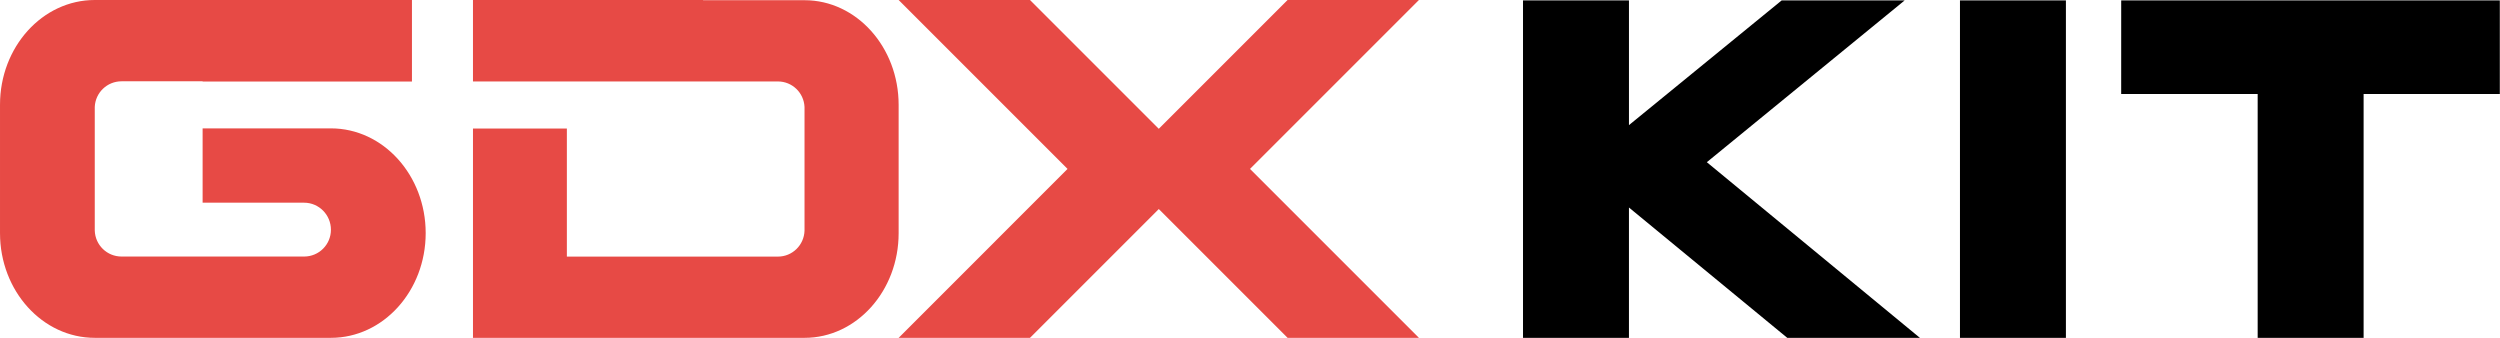 <?xml version="1.0" encoding="UTF-8" standalone="no"?>
<!-- Created with Inkscape (http://www.inkscape.org/) -->

<svg
   xmlns:dc="http://purl.org/dc/elements/1.1/"
   xmlns:cc="http://creativecommons.org/ns#"
   xmlns:rdf="http://www.w3.org/1999/02/22-rdf-syntax-ns#"
   xmlns:svg="http://www.w3.org/2000/svg"
   xmlns="http://www.w3.org/2000/svg"
   xmlns:sodipodi="http://sodipodi.sourceforge.net/DTD/sodipodi-0.dtd"
   xmlns:inkscape="http://www.inkscape.org/namespaces/inkscape"
   version="1.1"
   width="370"
   height="50"
   id="svg2991"
   inkscape:version="0.91 r13725"
   sodipodi:docname="gdxkit_logo.svg"
   inkscape:export-filename="/home/germain/git/box2d-editor/demo-desktop/tutorial-resources/gdxkit_logo.png"
   inkscape:export-xdpi="90"
   inkscape:export-ydpi="90">
  <sodipodi:namedview
     pagecolor="#ffffff"
     bordercolor="#666666"
     borderopacity="1"
     objecttolerance="10"
     gridtolerance="10"
     guidetolerance="10"
     inkscape:pageopacity="0"
     inkscape:pageshadow="2"
     inkscape:window-width="1855"
     inkscape:window-height="1056"
     id="namedview4146"
     showgrid="false"
     inkscape:zoom="2.2466667"
     inkscape:cx="170.7218"
     inkscape:cy="-19.214061"
     inkscape:window-x="65"
     inkscape:window-y="24"
     inkscape:window-maximized="1"
     inkscape:current-layer="svg2991" />
  <defs
     id="defs2993" />
  <path
     d="M 14.025,1.064e-5 C 6.289,1.064e-5 0.001,6.94 0.001,15.5 c 0,0.107 -0.001,0.208 0,0.312 2.1e-4,0.021 -5e-4,0.041 0,0.062 l 0,18.25 c -0.003,0.127 0,0.247 0,0.375 0,8.56 6.287,15.5 14.024,15.5 l 9.901,0 1.156,0 12.837,0 1.156,0 9.901,0 c 7.737,0 14.024,-6.94 14.024,-15.5 0,-8.56 -6.287,-15.5 -14.024,-15.5 l -5.622,0 -2.249,0 -11.119,0 0,11 11.119,0 2.249,0 1.655,0 c 2.196,0 3.967,1.801 3.967,4 0,2.199 -1.771,3.969 -3.967,3.969 l -3.904,0 -2.03,0 -1.156,0 -12.837,0 -1.156,0 -2.03,0 -3.904,0 c -2.154,0 -3.901,-1.703 -3.967,-3.844 l 0,-18.25 0,-0.062 c 0.098,-2.111 1.834,-3.781 3.967,-3.781 l 3.904,0 2.03,0 6.059,0 0,0.031 30.984,0 0,-12.062 -23.051,0 -7.933,0 -6.059,0 -9.901,0 z"
     id="rect3030-3"
     style="display:inline;fill:#e74a45;fill-opacity:1;stroke:none"
     inkscape:connector-curvature="0" />
  <path
     d="m 70,-8.936e-5 0,12.055 25.342,0 8.716,0 5.18,0 2.016,0 3.877,0 c 2.118,0 3.842,1.669 3.939,3.779 l 0,0.062 0,18.239 c -0.065,2.139 -1.8,3.841 -3.939,3.841 l -3.877,0 -2.016,0 -8.902,0 -4.994,0 -11.446,0 0,-18.957 -13.896,0 0,18.957 0,8.214 0,3.81 25.342,0 4.994,0 8.902,0 9.833,0 c 7.683,0 13.927,-6.936 13.927,-15.49 0,-0.128 0.003,-0.247 0,-0.375 l 0,-18.239 c 4.9e-4,-0.021 -2.1e-4,-0.042 0,-0.062 9.9e-4,-0.104 0,-0.205 0,-0.312 0,-8.554 -6.244,-15.49 -13.927,-15.49 l -9.833,0 -5.18,0 0,-0.031 -34.058,0 z"
     id="rect3030-3-4-2"
     style="display:inline;fill:#e74a45;fill-opacity:1;stroke:none"
     inkscape:connector-curvature="0" />
  <path
     d="m 132.996,1.064e-5 19.441,0 L 171.5,19.062 190.562,1.064e-5 l 19.438,0 -25,25 25,25 -19.438,0 L 171.5,30.938 152.437,50 133,50 157.996,25 Z"
     id="path4169"
     style="display:inline;fill:#e74a45;stroke:none"
     inkscape:connector-curvature="0" />
  <g
     transform="matrix(2.085,0,0,1.734,178.772,-130.085)"
     style="font-style:normal;font-variant:normal;font-weight:bold;font-stretch:normal;font-size:40px;line-height:125%;font-family:Waree;-inkscape-font-specification:'Waree, Bold';text-align:start;letter-spacing:0px;word-spacing:0px;writing-mode:lr-tb;text-anchor:start;fill:#000000;fill-opacity:1;stroke:none;stroke-width:1px;stroke-linecap:butt;stroke-linejoin:miter;stroke-opacity:1"
     id="flowRoot4148">
    <path
       d="m 22.367,75.055 7.52,0 0,10.645 10.84,-10.645 8.73,0 -14.043,13.809 15.488,15.352 -9.414,0 -11.602,-11.484 0,11.484 -7.52,0 0,-29.16 z"
       style=""
       id="path4157" />
    <path
       d="m 53.383,75.055 7.52,0 0,29.16 -7.52,0 0,-29.16 z"
       style=""
       id="path4159" />
    <path
       d="m 64.828,75.055 26.875,0 0,7.99 -9.668,0 0,21.17 -7.52,0 0,-21.17 -9.688,0 z"
       id="path4161"
       inkscape:connector-curvature="0"
       sodipodi:nodetypes="ccccccccc" />
  </g>
</svg>

